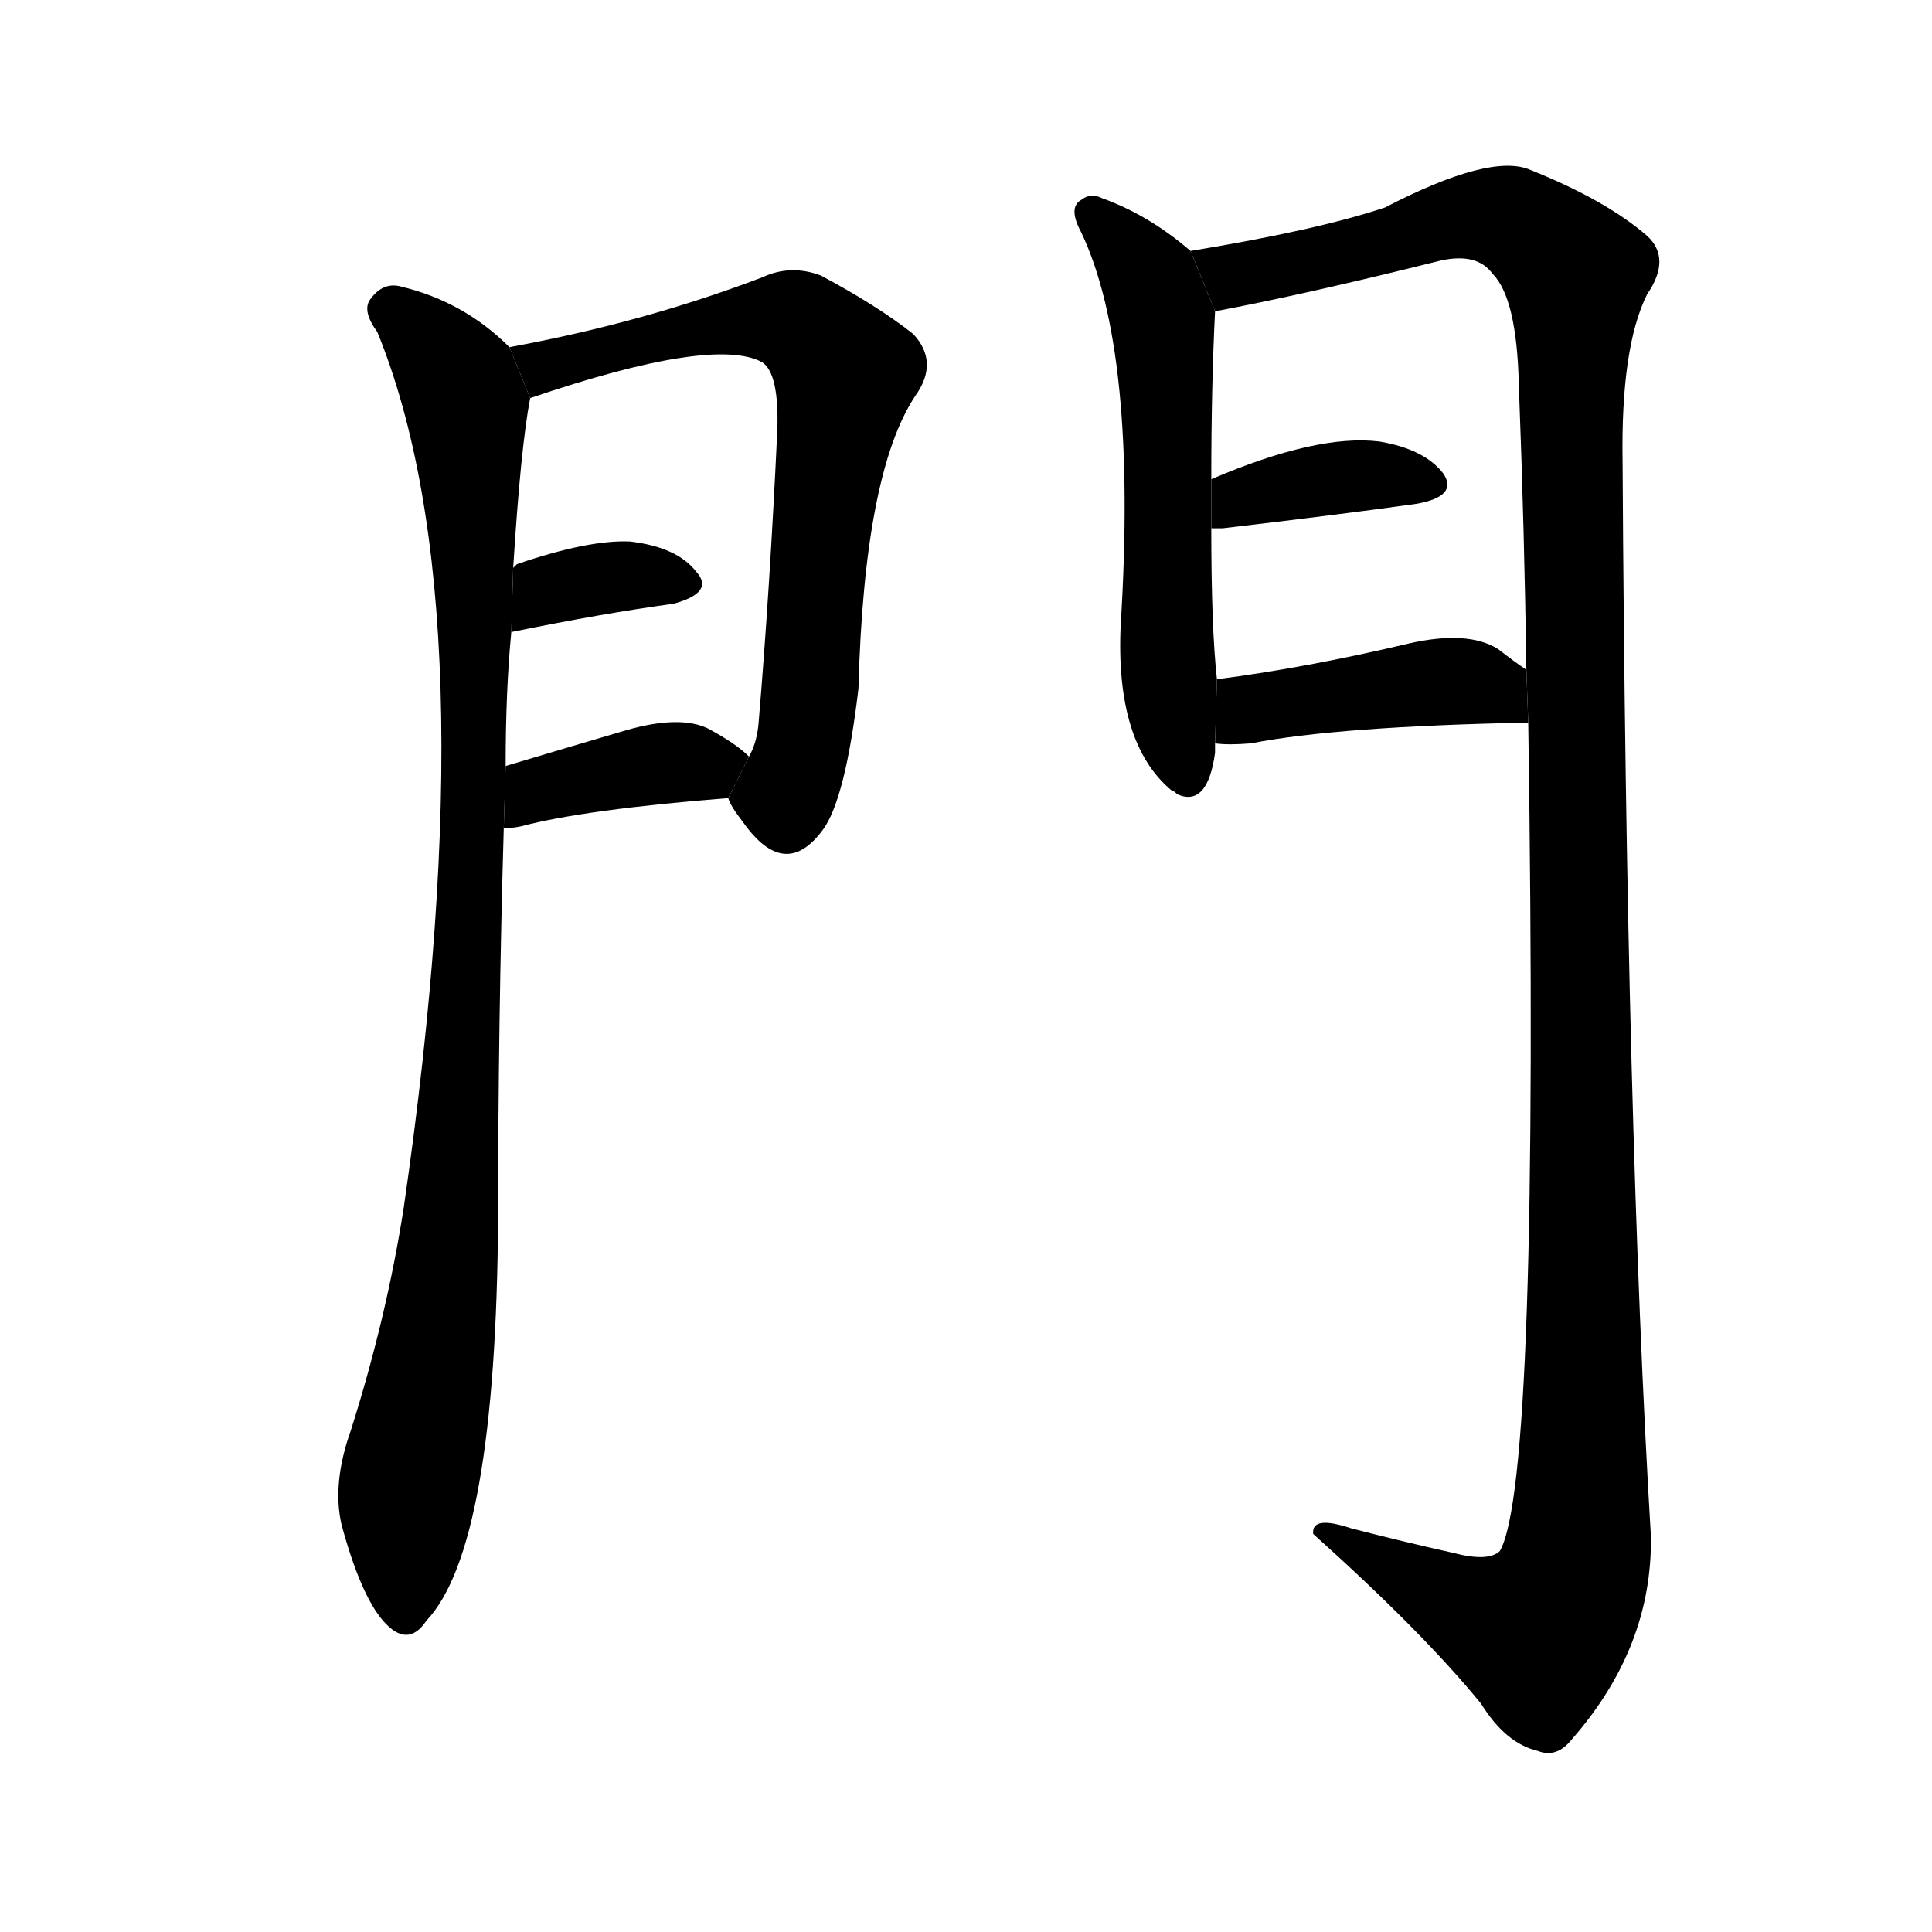 <!-- u9580_men2_gate_door_entrance_opening -->
<!-- 9580 -->
<!-- 9580 -->
<!-- 9580 -->
<svg viewBox="0 0 1024 1024">
  <g transform="scale(1, -1) translate(0, -900)">
    <path d="M 270 716 Q 246 740 213 748 Q 203 751 196 741 Q 192 735 200 724 Q 260 577 214 260 Q 205 202 186 142 Q 176 114 181 92 Q 191 55 203 41 Q 216 26 226 41 Q 263 80 264 255 Q 264 357 267 461 L 268 494 Q 268 534 271 565 L 272 599 Q 276 663 281 689 L 270 716 Z"></path>
    <path d="M 386 477 Q 387 473 394 464 Q 416 433 436 460 Q 448 476 455 535 Q 458 649 485 690 Q 498 708 484 723 Q 465 738 435 754 Q 419 760 404 753 Q 341 729 270 716 L 281 689 Q 378 722 404 708 Q 413 702 412 672 Q 408 587 402 516 Q 401 506 397 499 L 386 477 Z"></path>
    <path d="M 271 565 Q 320 575 357 580 Q 379 586 369 597 Q 359 610 334 613 Q 312 614 274 601 L 272 599 L 271 565 Z"></path>
    <path d="M 267 461 Q 271 461 276 462 Q 310 471 386 477 L 397 499 Q 390 506 375 514 Q 360 521 332 513 Q 298 503 268 494 L 267 461 Z"></path>
    <path d="M 631 767 Q 609 786 584 795 Q 578 798 573 794 Q 566 790 573 777 Q 603 714 594 569 Q 591 506 621 481 Q 622 481 624 479 Q 640 472 644 501 Q 644 504 644 506 L 645 540 Q 642 567 642 620 L 642 646 Q 642 695 644 735 L 631 767 Z"></path>
    <path d="M 810 517 Q 816 115 795 78 Q 789 72 770 77 Q 743 83 716 90 Q 695 97 696 87 Q 754 35 785 -3 Q 798 -24 815 -28 Q 825 -32 833 -22 Q 876 27 875 86 Q 862 303 860 655 Q 859 716 873 744 Q 886 763 873 775 Q 851 794 811 810 Q 790 819 734 790 Q 698 778 631 767 L 644 735 Q 692 744 764 762 Q 783 766 791 755 Q 804 742 805 696 Q 808 618 809 545 L 810 517 Z"></path>
    <path d="M 642 620 Q 643 620 648 620 Q 708 627 751 633 Q 773 637 765 649 Q 755 662 731 666 Q 698 670 642 646 L 642 620 Z"></path>
    <path d="M 644 506 Q 651 505 663 506 Q 709 515 810 517 L 809 545 Q 803 549 794 556 Q 778 566 747 559 Q 692 546 645 540 L 644 506 Z"></path>
  </g>
</svg>
